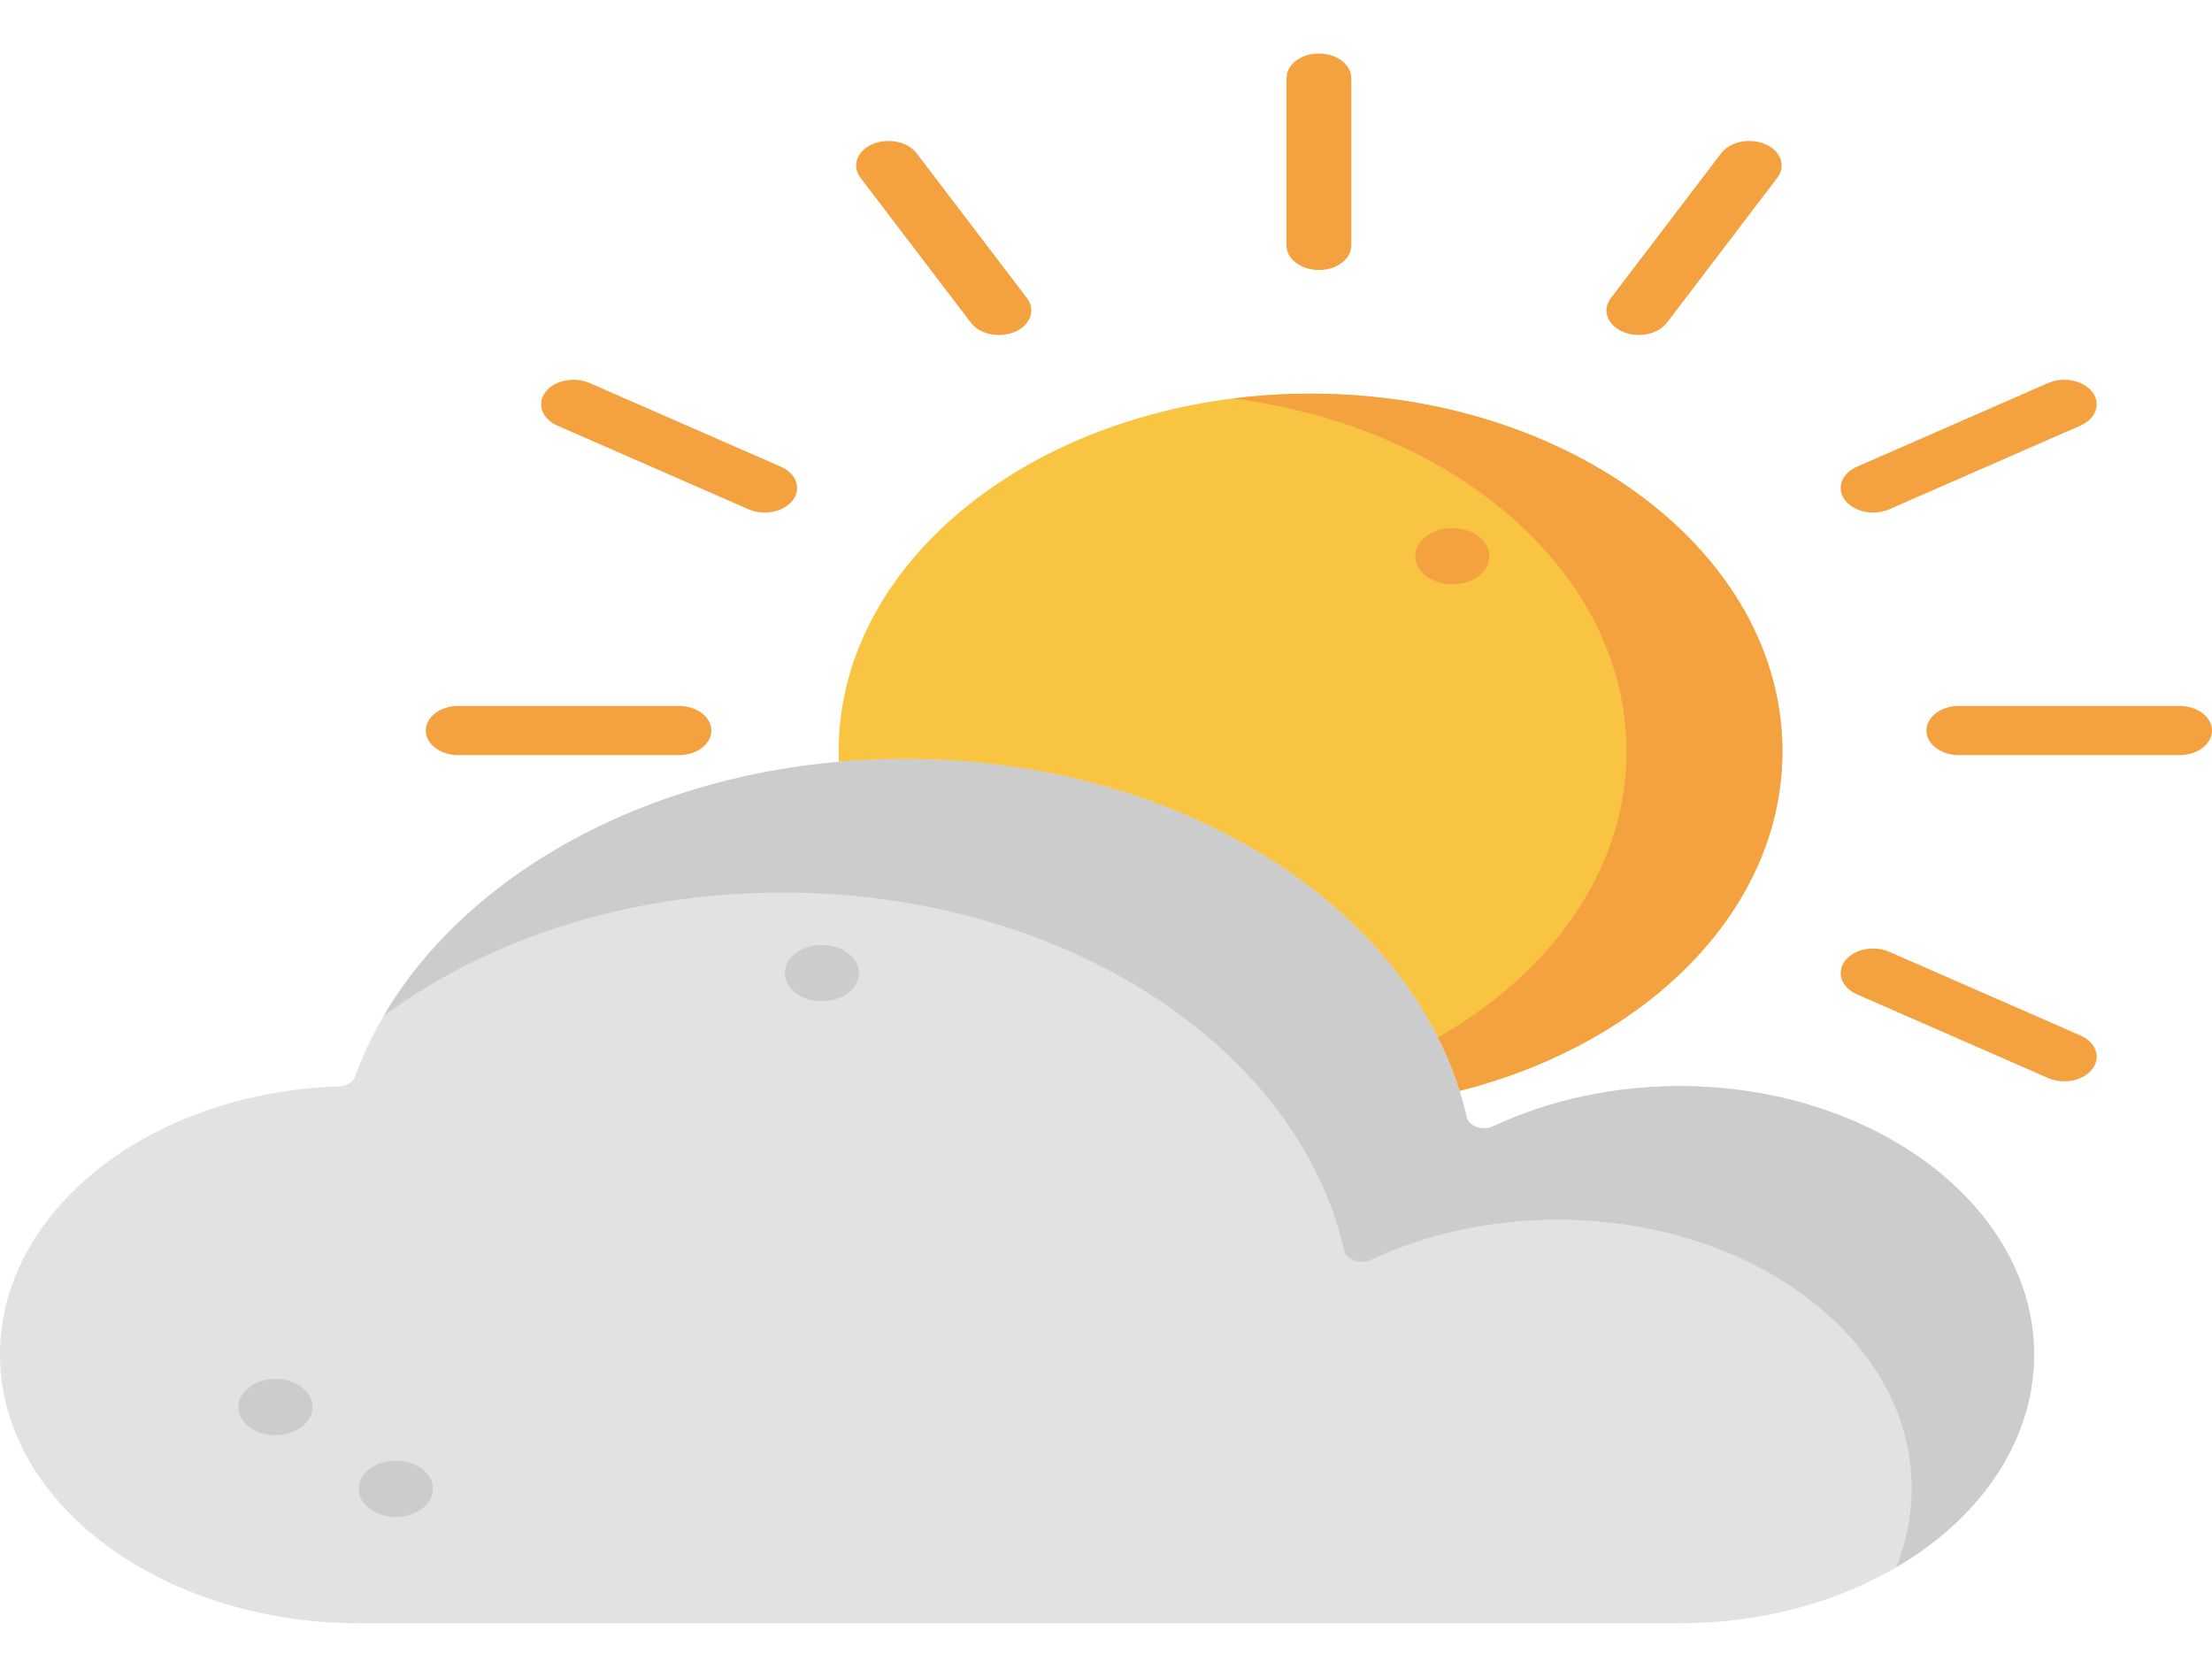 <svg width="95" height="72" viewBox="0 0 95 72" fill="none" xmlns="http://www.w3.org/2000/svg">
                            <g clip-path="url(#clip0)">
                                <path
                                    d="M56.284 47.623C67.476 47.623 76.549 40.746 76.549 32.264C76.549 23.781 67.476 16.904 56.284 16.904C45.091 16.904 36.018 23.781 36.018 32.264C36.018 40.746 45.091 47.623 56.284 47.623Z"
                                    fill="#F8C442" />
                                <path
                                    d="M76.55 32.263C76.55 40.747 67.478 47.623 56.285 47.623C55.145 47.623 54.026 47.551 52.937 47.413C62.538 46.205 69.855 39.883 69.855 32.263C69.855 24.644 62.538 18.322 52.937 17.114C54.026 16.975 55.145 16.904 56.285 16.904C67.478 16.904 76.55 23.78 76.55 32.263Z"
                                    fill="#F4A240" />
                                <path
                                    d="M44.503 37.882C45.383 37.882 46.096 37.342 46.096 36.675C46.096 36.008 45.383 35.468 44.503 35.468C43.624 35.468 42.91 36.008 42.91 36.675C42.91 37.342 43.624 37.882 44.503 37.882Z"
                                    fill="#F4A240" />
                                <path
                                    d="M48.956 41.257C49.836 41.257 50.549 40.717 50.549 40.05C50.549 39.383 49.836 38.843 48.956 38.843C48.077 38.843 47.364 39.383 47.364 40.05C47.364 40.717 48.077 41.257 48.956 41.257Z"
                                    fill="#F4A240" />
                                <path
                                    d="M62.375 25.091C63.255 25.091 63.968 24.55 63.968 23.884C63.968 23.217 63.255 22.676 62.375 22.676C61.495 22.676 60.782 23.217 60.782 23.884C60.782 24.55 61.495 25.091 62.375 25.091Z"
                                    fill="#F4A240" />
                                <path
                                    d="M56.644 11.594C55.875 11.594 55.252 11.122 55.252 10.539V3.354C55.252 2.771 55.875 2.299 56.644 2.299C57.412 2.299 58.035 2.771 58.035 3.354V10.539C58.035 11.122 57.412 11.594 56.644 11.594Z"
                                    fill="#F4A240" />
                                <path
                                    d="M42.903 14.385C42.422 14.385 41.954 14.196 41.697 13.857L36.956 7.634C36.572 7.13 36.8 6.485 37.465 6.194C38.131 5.903 38.982 6.075 39.366 6.58L44.107 12.803C44.491 13.307 44.263 13.952 43.597 14.243C43.378 14.339 43.139 14.385 42.903 14.385Z"
                                    fill="#F4A240" />
                                <path
                                    d="M32.841 22.009C32.605 22.009 32.365 21.963 32.146 21.867L23.935 18.275C23.27 17.984 23.042 17.338 23.426 16.834C23.81 16.33 24.661 16.157 25.327 16.448L33.538 20.041C34.203 20.332 34.431 20.977 34.047 21.482C33.789 21.82 33.322 22.009 32.841 22.009Z"
                                    fill="#F4A240" />
                                <path
                                    d="M88.655 46.432C88.419 46.432 88.179 46.386 87.96 46.29L79.75 42.697C79.084 42.406 78.856 41.761 79.24 41.257C79.624 40.752 80.476 40.58 81.141 40.871L89.352 44.464C90.017 44.755 90.246 45.4 89.861 45.904C89.603 46.243 89.136 46.432 88.655 46.432Z"
                                    fill="#F4A240" />
                                <path
                                    d="M29.16 32.424H19.679C18.91 32.424 18.287 31.952 18.287 31.369C18.287 30.787 18.91 30.314 19.679 30.314H29.16C29.929 30.314 30.552 30.787 30.552 31.369C30.552 31.952 29.928 32.424 29.16 32.424Z"
                                    fill="#F4A240" />
                                <path
                                    d="M93.608 32.424H84.127C83.359 32.424 82.736 31.952 82.736 31.369C82.736 30.787 83.359 30.314 84.127 30.314H93.608C94.377 30.314 95 30.787 95 31.369C95 31.952 94.377 32.424 93.608 32.424Z"
                                    fill="#F4A240" />
                                <path
                                    d="M80.447 22.009C79.966 22.009 79.498 21.82 79.24 21.481C78.856 20.977 79.084 20.332 79.749 20.041L87.96 16.448C88.626 16.157 89.477 16.329 89.861 16.834C90.245 17.338 90.017 17.983 89.352 18.275L81.141 21.867C80.922 21.963 80.683 22.009 80.447 22.009Z"
                                    fill="#F4A240" />
                                <path
                                    d="M70.384 14.385C70.148 14.385 69.909 14.339 69.69 14.243C69.024 13.952 68.796 13.307 69.181 12.803L73.921 6.58C74.305 6.075 75.156 5.903 75.822 6.194C76.487 6.485 76.715 7.13 76.331 7.634L71.591 13.857C71.333 14.196 70.865 14.385 70.384 14.385Z"
                                    fill="#F4A240" />
                                <path
                                    d="M72.447 46.64C69.399 46.595 66.55 47.23 64.147 48.357C63.685 48.574 63.08 48.375 62.988 47.969C61 39.235 50.956 32.59 38.863 32.59C27.587 32.59 18.093 38.368 15.25 46.23C15.164 46.47 14.88 46.639 14.552 46.649C6.406 46.914 -0.081 52.032 0.001 58.286C0.083 64.632 7.03 69.701 15.405 69.701H72.142C80.618 69.701 87.475 64.449 87.356 58.005C87.242 51.819 80.608 46.761 72.447 46.64Z"
                                    fill="#E2E2E2" />
                                <path
                                    d="M87.354 57.88C87.478 61.716 85.129 65.141 81.43 67.304C81.868 66.229 82.103 65.088 82.103 63.905C82.103 57.535 75.291 52.373 66.888 52.373C63.948 52.373 61.203 53.005 58.877 54.099C58.422 54.313 57.824 54.104 57.733 53.704C55.745 44.969 45.7 38.325 33.608 38.325C26.939 38.325 20.892 40.347 16.477 43.627C20.282 37.126 28.874 32.59 38.863 32.59C50.956 32.59 60.999 39.235 62.988 47.969C63.081 48.375 63.685 48.574 64.147 48.357C66.549 47.23 69.396 46.596 72.443 46.64C80.542 46.758 87.155 51.742 87.354 57.88Z"
                                    fill="#CCCCCC" />
                                <path
                                    d="M11.829 61.625C12.709 61.625 13.422 61.085 13.422 60.418C13.422 59.751 12.709 59.211 11.829 59.211C10.95 59.211 10.236 59.751 10.236 60.418C10.236 61.085 10.95 61.625 11.829 61.625Z"
                                    fill="#CCCCCC" />
                                <path
                                    d="M17 65.135C17.879 65.135 18.593 64.595 18.593 63.928C18.593 63.261 17.879 62.721 17 62.721C16.12 62.721 15.407 63.261 15.407 63.928C15.407 64.595 16.12 65.135 17 65.135Z"
                                    fill="#CCCCCC" />
                                <path
                                    d="M35.298 42.991C36.178 42.991 36.891 42.451 36.891 41.784C36.891 41.117 36.178 40.577 35.298 40.577C34.419 40.577 33.705 41.117 33.705 41.784C33.705 42.451 34.419 42.991 35.298 42.991Z"
                                    fill="#CCCCCC" />
                            </g>
                            <defs>
                                <clipPath id="clip0">
                                    <rect width="95" height="72" fill="white" />
                                </clipPath>
                            </defs>
                        </svg>